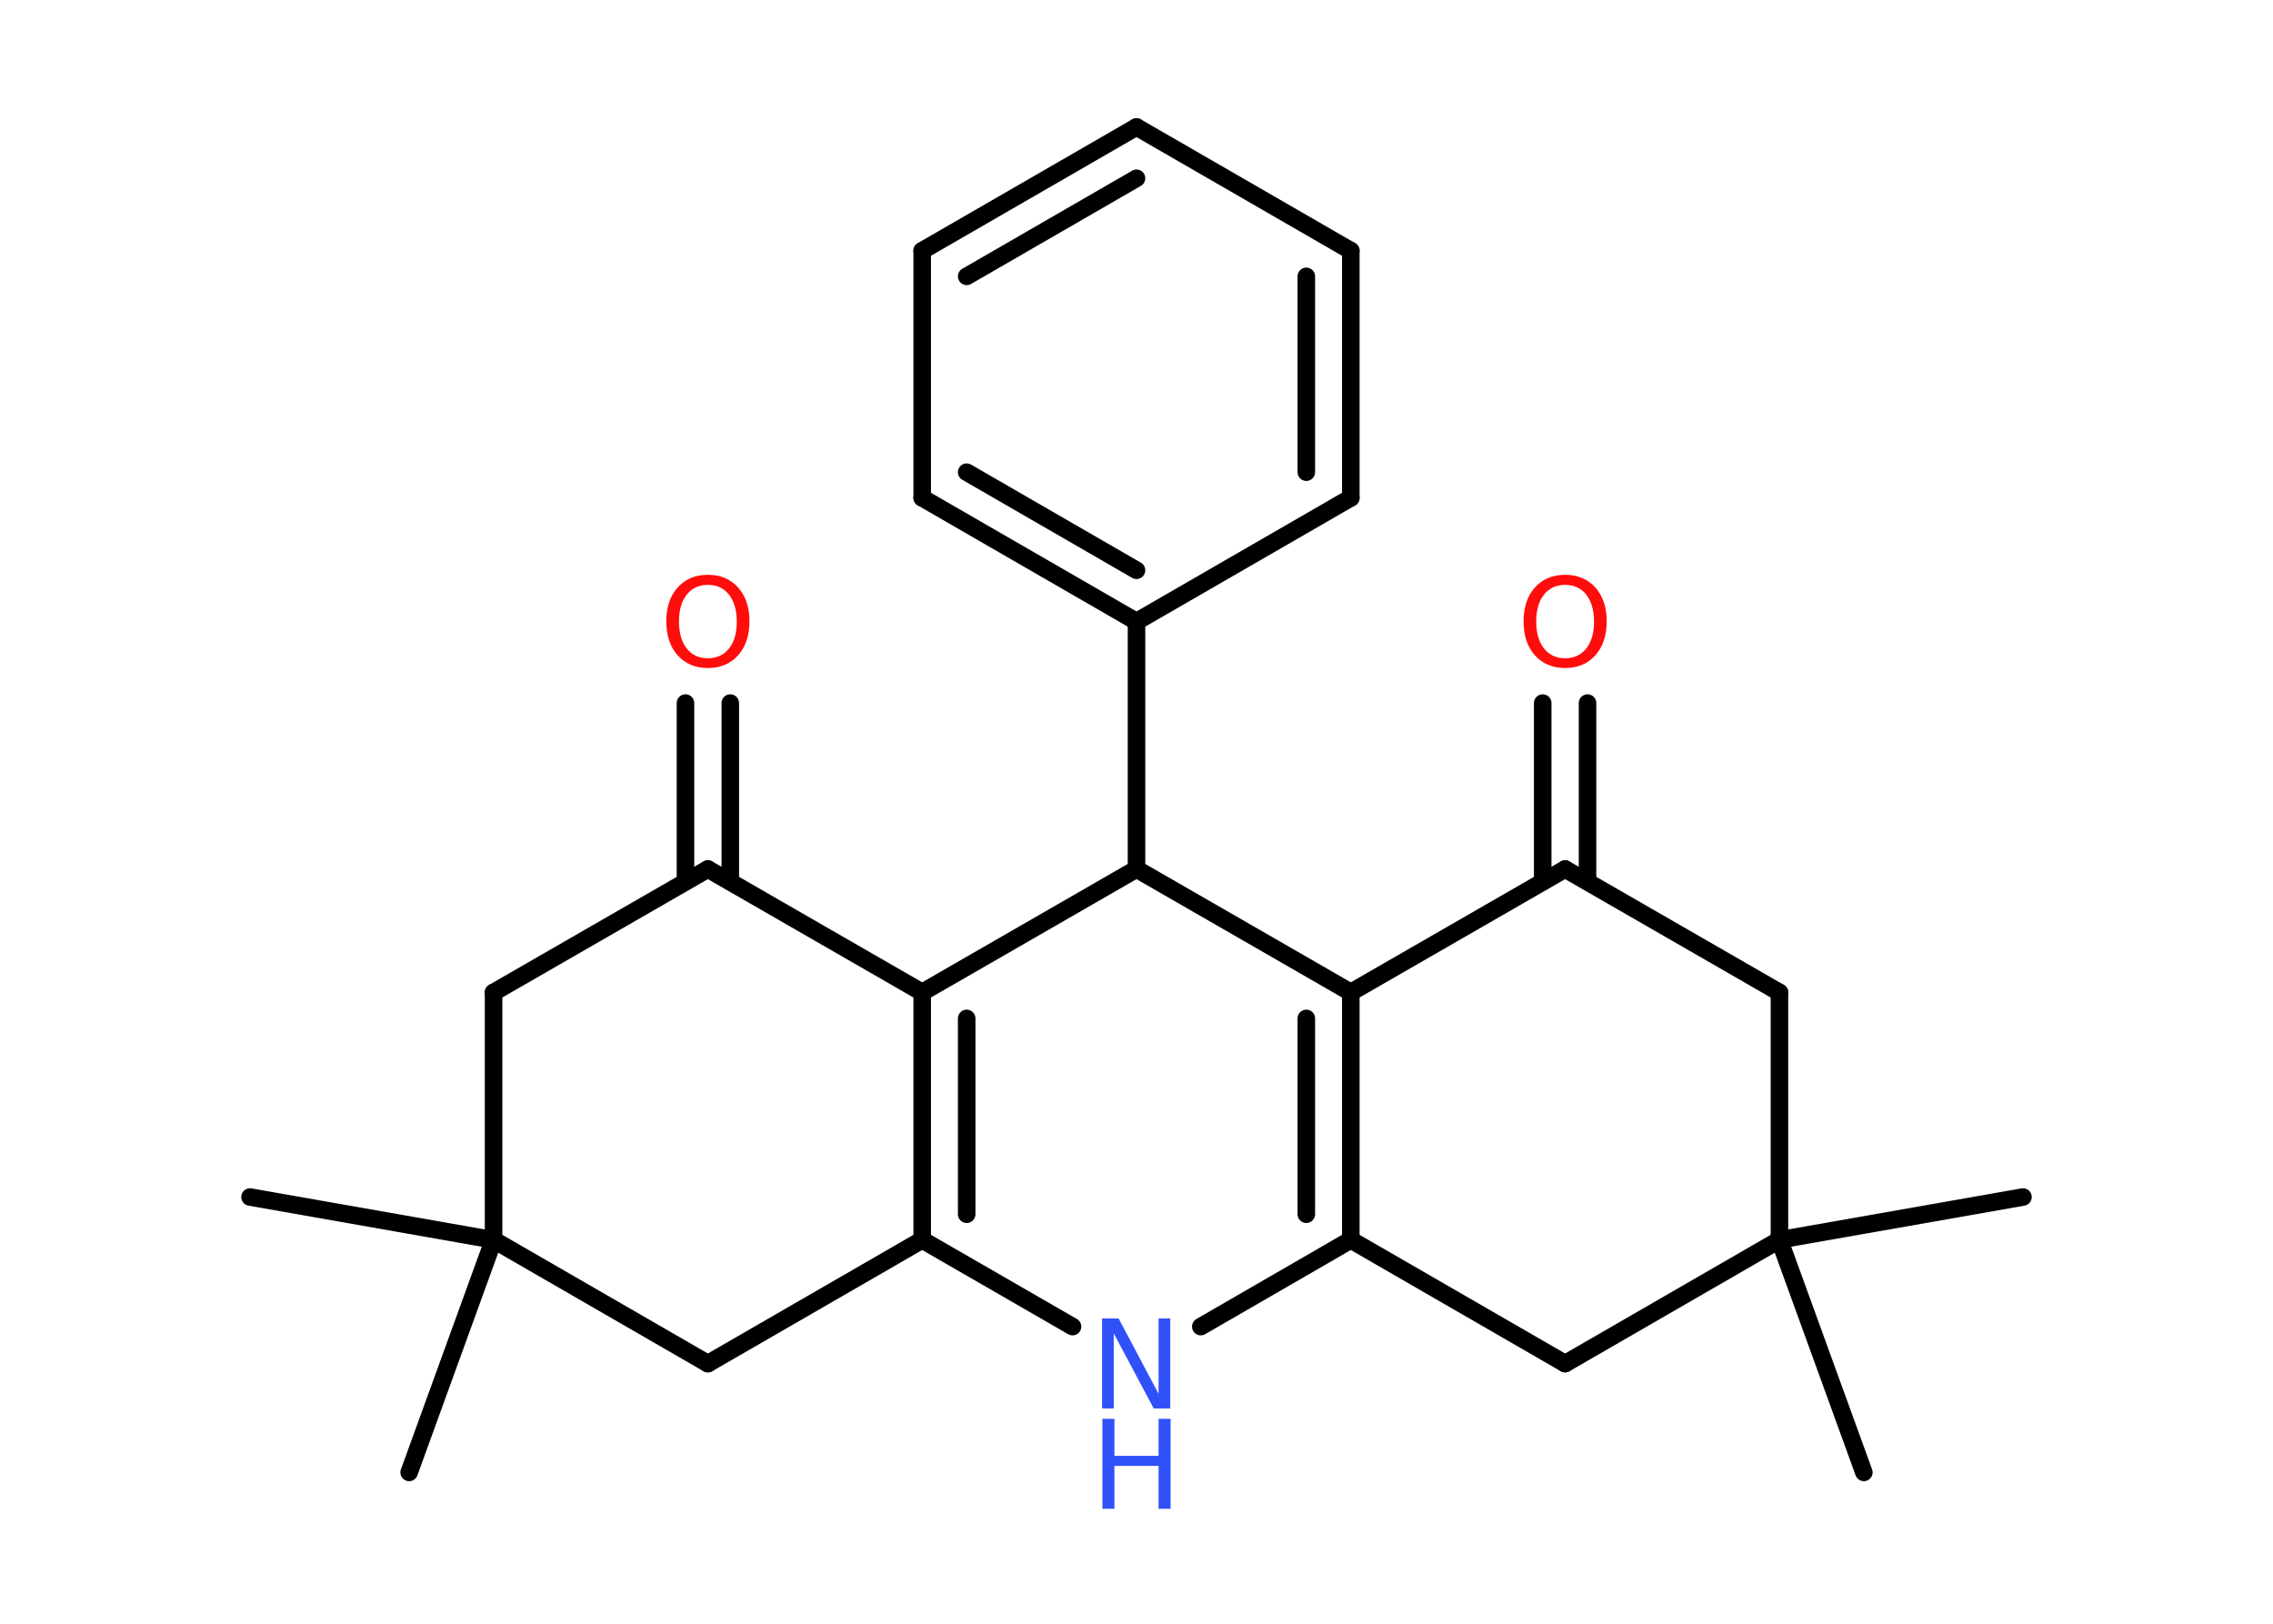 <?xml version='1.0' encoding='UTF-8'?>
<!DOCTYPE svg PUBLIC "-//W3C//DTD SVG 1.1//EN" "http://www.w3.org/Graphics/SVG/1.1/DTD/svg11.dtd">
<svg version='1.2' xmlns='http://www.w3.org/2000/svg' xmlns:xlink='http://www.w3.org/1999/xlink' width='70.0mm' height='50.0mm' viewBox='0 0 70.0 50.0'>
  <desc>Generated by the Chemistry Development Kit (http://github.com/cdk)</desc>
  <g stroke-linecap='round' stroke-linejoin='round' stroke='#000000' stroke-width='.54' fill='#FF0D0D'>
    <rect x='.0' y='.0' width='70.0' height='50.0' fill='#FFFFFF' stroke='none'/>
    <g id='mol1' class='mol'>
      <line id='mol1bnd1' class='bond' x1='57.4' y1='45.34' x2='54.8' y2='38.18'/>
      <line id='mol1bnd2' class='bond' x1='54.8' y1='38.18' x2='62.3' y2='36.86'/>
      <line id='mol1bnd3' class='bond' x1='54.8' y1='38.18' x2='54.8' y2='30.56'/>
      <line id='mol1bnd4' class='bond' x1='54.8' y1='30.56' x2='48.2' y2='26.76'/>
      <g id='mol1bnd5' class='bond'>
        <line x1='47.51' y1='27.15' x2='47.51' y2='21.65'/>
        <line x1='48.89' y1='27.15' x2='48.89' y2='21.65'/>
      </g>
      <line id='mol1bnd6' class='bond' x1='48.2' y1='26.76' x2='41.6' y2='30.56'/>
      <g id='mol1bnd7' class='bond'>
        <line x1='41.6' y1='38.18' x2='41.6' y2='30.56'/>
        <line x1='40.23' y1='37.39' x2='40.23' y2='31.36'/>
      </g>
      <line id='mol1bnd8' class='bond' x1='41.6' y1='38.18' x2='48.2' y2='41.99'/>
      <line id='mol1bnd9' class='bond' x1='54.8' y1='38.18' x2='48.2' y2='41.99'/>
      <line id='mol1bnd10' class='bond' x1='41.6' y1='38.18' x2='36.98' y2='40.85'/>
      <line id='mol1bnd11' class='bond' x1='33.03' y1='40.85' x2='28.4' y2='38.18'/>
      <g id='mol1bnd12' class='bond'>
        <line x1='28.4' y1='30.56' x2='28.4' y2='38.18'/>
        <line x1='29.77' y1='31.36' x2='29.77' y2='37.39'/>
      </g>
      <line id='mol1bnd13' class='bond' x1='28.4' y1='30.56' x2='21.8' y2='26.76'/>
      <g id='mol1bnd14' class='bond'>
        <line x1='21.11' y1='27.15' x2='21.11' y2='21.65'/>
        <line x1='22.49' y1='27.15' x2='22.49' y2='21.65'/>
      </g>
      <line id='mol1bnd15' class='bond' x1='21.8' y1='26.76' x2='15.2' y2='30.56'/>
      <line id='mol1bnd16' class='bond' x1='15.2' y1='30.56' x2='15.2' y2='38.18'/>
      <line id='mol1bnd17' class='bond' x1='15.2' y1='38.18' x2='7.7' y2='36.86'/>
      <line id='mol1bnd18' class='bond' x1='15.2' y1='38.18' x2='12.6' y2='45.34'/>
      <line id='mol1bnd19' class='bond' x1='15.2' y1='38.18' x2='21.8' y2='41.99'/>
      <line id='mol1bnd20' class='bond' x1='28.4' y1='38.18' x2='21.8' y2='41.99'/>
      <line id='mol1bnd21' class='bond' x1='28.4' y1='30.56' x2='35.0' y2='26.76'/>
      <line id='mol1bnd22' class='bond' x1='41.6' y1='30.56' x2='35.0' y2='26.76'/>
      <line id='mol1bnd23' class='bond' x1='35.0' y1='26.76' x2='35.0' y2='19.14'/>
      <g id='mol1bnd24' class='bond'>
        <line x1='28.4' y1='15.33' x2='35.0' y2='19.14'/>
        <line x1='29.77' y1='14.54' x2='35.0' y2='17.56'/>
      </g>
      <line id='mol1bnd25' class='bond' x1='28.4' y1='15.33' x2='28.4' y2='7.72'/>
      <g id='mol1bnd26' class='bond'>
        <line x1='35.0' y1='3.91' x2='28.4' y2='7.72'/>
        <line x1='35.0' y1='5.49' x2='29.77' y2='8.51'/>
      </g>
      <line id='mol1bnd27' class='bond' x1='35.0' y1='3.91' x2='41.6' y2='7.72'/>
      <g id='mol1bnd28' class='bond'>
        <line x1='41.6' y1='15.33' x2='41.6' y2='7.72'/>
        <line x1='40.23' y1='14.54' x2='40.23' y2='8.51'/>
      </g>
      <line id='mol1bnd29' class='bond' x1='35.0' y1='19.14' x2='41.6' y2='15.33'/>
      <path id='mol1atm6' class='atom' d='M48.2 18.01q-.41 .0 -.65 .3q-.24 .3 -.24 .83q.0 .52 .24 .83q.24 .3 .65 .3q.41 .0 .65 -.3q.24 -.3 .24 -.83q.0 -.52 -.24 -.83q-.24 -.3 -.65 -.3zM48.2 17.7q.58 .0 .93 .39q.35 .39 .35 1.04q.0 .66 -.35 1.05q-.35 .39 -.93 .39q-.58 .0 -.93 -.39q-.35 -.39 -.35 -1.05q.0 -.65 .35 -1.04q.35 -.39 .93 -.39z' stroke='none'/>
      <g id='mol1atm10' class='atom'>
        <path d='M33.95 40.6h.5l1.23 2.32v-2.32h.36v2.77h-.51l-1.23 -2.31v2.31h-.36v-2.77z' stroke='none' fill='#3050F8'/>
        <path d='M33.95 43.69h.37v1.14h1.36v-1.14h.37v2.77h-.37v-1.32h-1.36v1.32h-.37v-2.77z' stroke='none' fill='#3050F8'/>
      </g>
      <path id='mol1atm14' class='atom' d='M21.8 18.01q-.41 .0 -.65 .3q-.24 .3 -.24 .83q.0 .52 .24 .83q.24 .3 .65 .3q.41 .0 .65 -.3q.24 -.3 .24 -.83q.0 -.52 -.24 -.83q-.24 -.3 -.65 -.3zM21.8 17.7q.58 .0 .93 .39q.35 .39 .35 1.04q.0 .66 -.35 1.05q-.35 .39 -.93 .39q-.58 .0 -.93 -.39q-.35 -.39 -.35 -1.05q.0 -.65 .35 -1.04q.35 -.39 .93 -.39z' stroke='none'/>
    </g>
  </g>
</svg>
